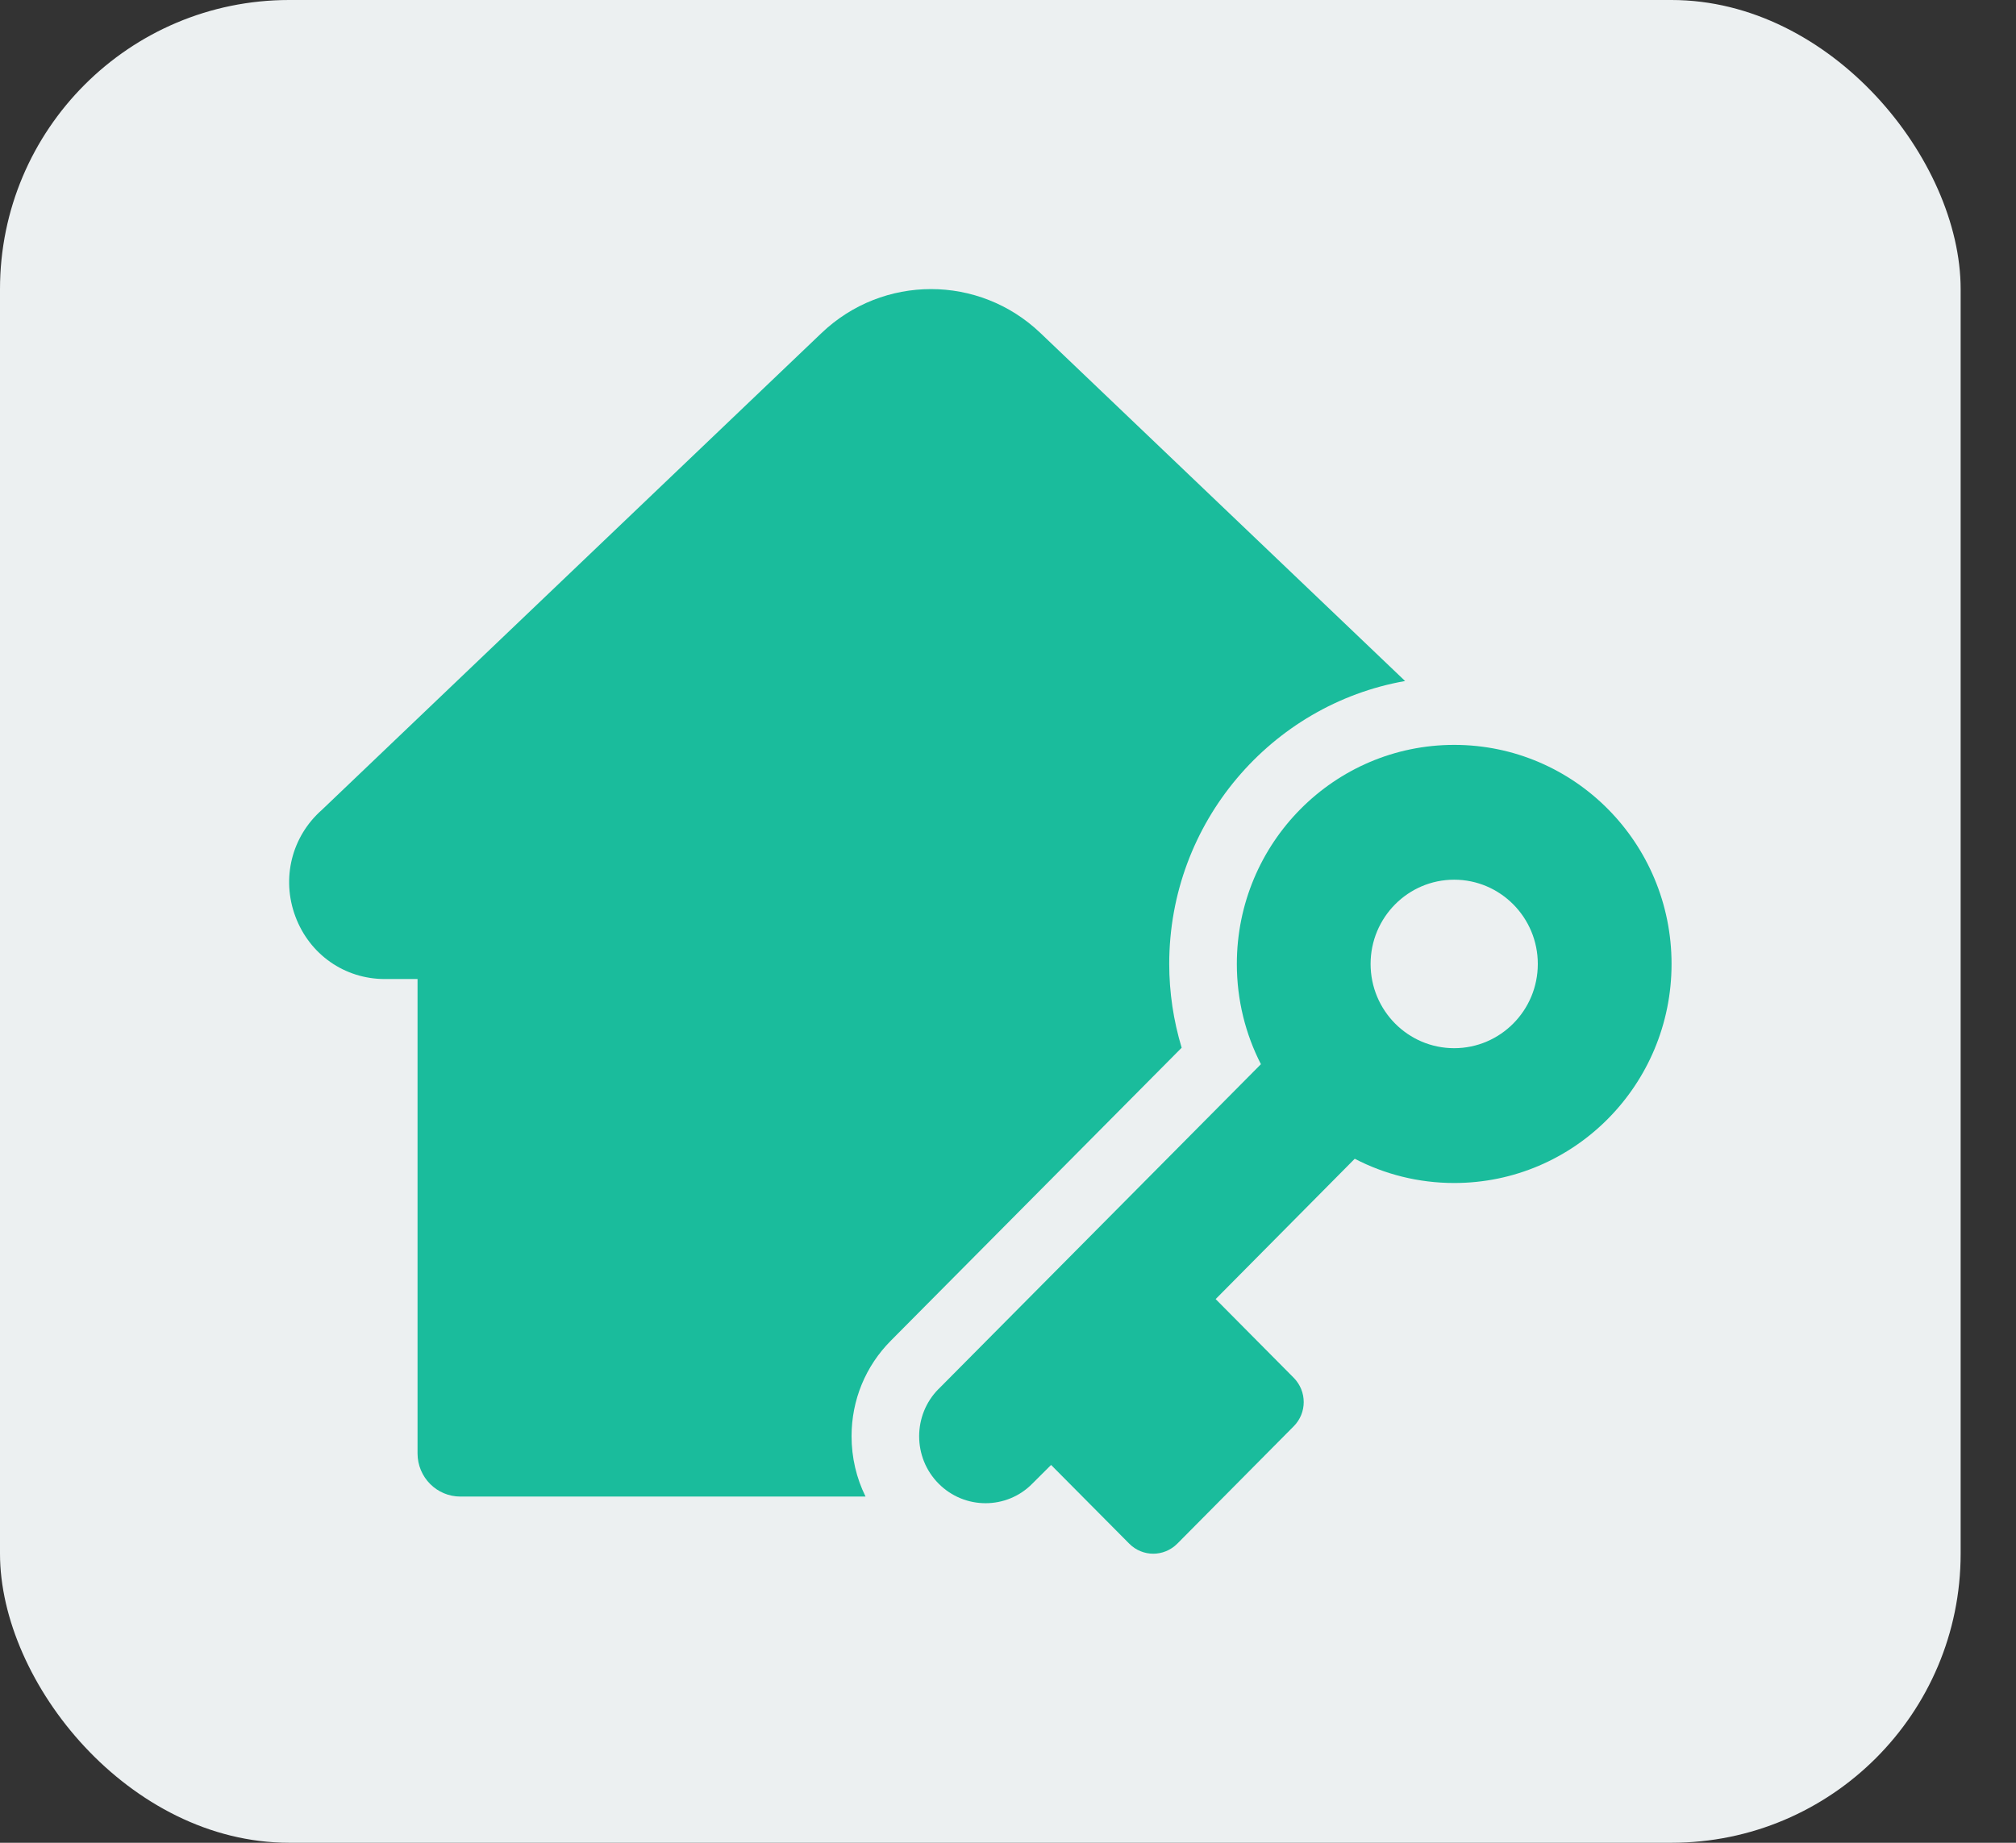 <svg width="35" height="32" viewBox="0 0 35 32" fill="none" xmlns="http://www.w3.org/2000/svg">
<rect x="0" y="0" width="35" height="32" fill="#333333" stroke="none"/>
<rect width="34.039" height="32" rx="5.02" fill="#ECF0F1"/>
<g clip-path="url(#clip0_59843_1722)">
<path d="M20.299 16.739C20.299 17.233 20.373 17.725 20.515 18.194L15.466 23.281C15.026 23.724 14.784 24.313 14.784 24.94C14.784 25.31 14.868 25.667 15.027 25.988H7.992C7.582 25.988 7.249 25.652 7.249 25.239V17.001H6.68C5.983 17.001 5.374 16.575 5.128 15.914C4.882 15.254 5.063 14.527 5.588 14.064L14.264 5.782C15.33 4.766 16.997 4.766 18.062 5.782L24.394 11.826C22.07 12.235 20.299 14.283 20.299 16.739Z" fill="#1ABC9C"/>
<path fill-rule="evenodd" clip-rule="evenodd" d="M16.295 24.119C15.845 24.572 15.845 25.31 16.295 25.763C16.745 26.217 17.477 26.217 17.923 25.763L18.248 25.439L19.604 26.805C19.836 27.039 20.207 27.039 20.44 26.805L22.46 24.768C22.692 24.535 22.692 24.16 22.46 23.925L21.105 22.559L23.52 20.122C24.037 20.391 24.625 20.543 25.247 20.543C27.331 20.543 29.02 18.84 29.02 16.739C29.02 14.638 27.331 12.935 25.247 12.935C23.163 12.935 21.473 14.639 21.473 16.739C21.473 17.366 21.624 17.959 21.891 18.48L16.296 24.119H16.295ZM23.795 16.739C23.795 15.932 24.445 15.276 25.246 15.276C26.047 15.276 26.698 15.932 26.698 16.739C26.698 17.547 26.047 18.202 25.246 18.202C24.445 18.202 23.795 17.547 23.795 16.739Z" fill="#1ABC9C"/>
</g>
<defs>
<clipPath id="clip0_59843_1722">
<rect width="24" height="21.961" fill="white" transform="translate(5.02 5.02)"/>
</clipPath>
</defs>
</svg>
